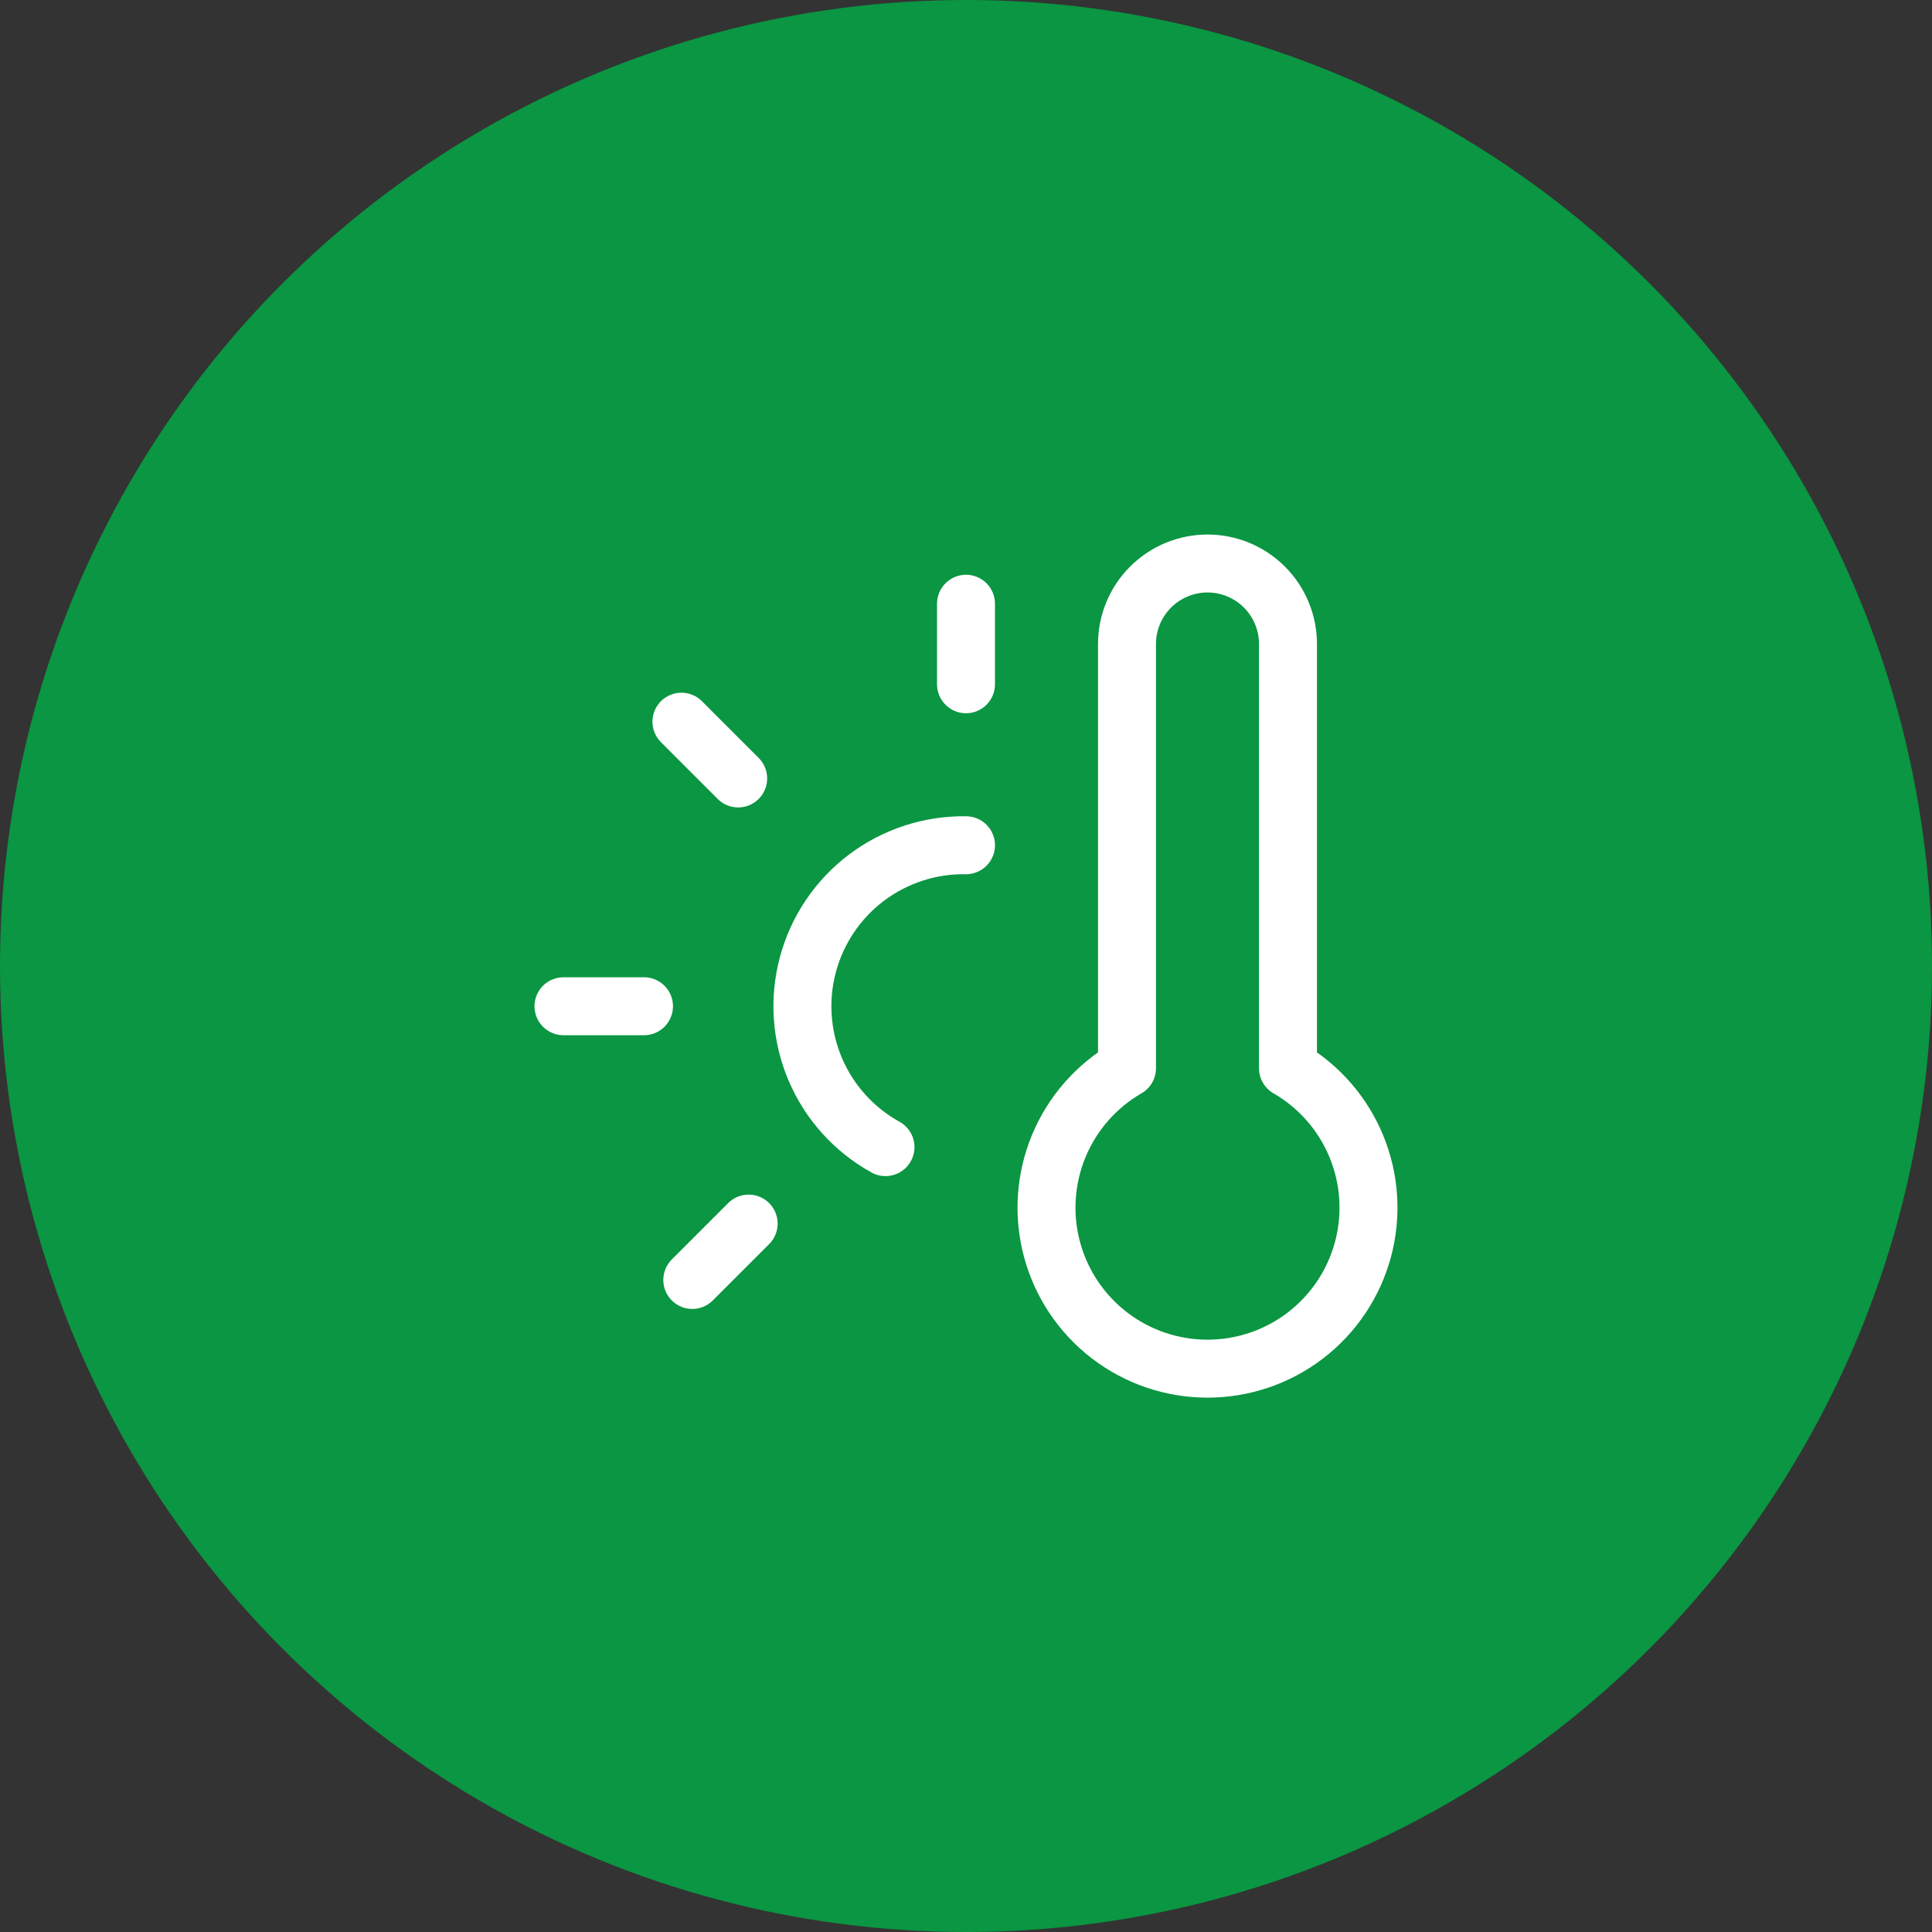 <svg width="100" height="100" viewBox="0 0 100 100" fill="none" xmlns="http://www.w3.org/2000/svg">
<rect x="0" y="0" width="100" height="100" fill="#333333" stroke="none"/>
<circle cx="50" cy="50" r="50" fill="#0A9642"/>
<path d="M50 43.75C48.141 43.72 46.325 44.313 44.842 45.433C43.359 46.554 42.293 48.139 41.814 49.935C41.335 51.731 41.47 53.636 42.198 55.347C42.927 57.058 44.206 58.475 45.833 59.375M50 31.25V35.417M38.75 63.333L35.833 66.25M33.333 52.083H29.166M38.208 40.292L35.271 37.354M66.666 33.333V55.292C68.255 56.209 69.497 57.625 70.199 59.32C70.901 61.014 71.024 62.894 70.549 64.665C70.074 66.437 69.028 68.003 67.573 69.12C66.118 70.237 64.334 70.842 62.5 70.842C60.665 70.842 58.882 70.237 57.427 69.12C55.971 68.003 54.925 66.437 54.45 64.665C53.976 62.894 54.099 61.014 54.801 59.32C55.503 57.625 56.745 56.209 58.333 55.292V33.333C58.333 32.228 58.772 31.169 59.554 30.387C60.335 29.606 61.395 29.167 62.5 29.167C63.605 29.167 64.665 29.606 65.446 30.387C66.228 31.169 66.666 32.228 66.666 33.333Z" stroke="white" stroke-width="3" stroke-linecap="round" stroke-linejoin="round"/>
</svg>
